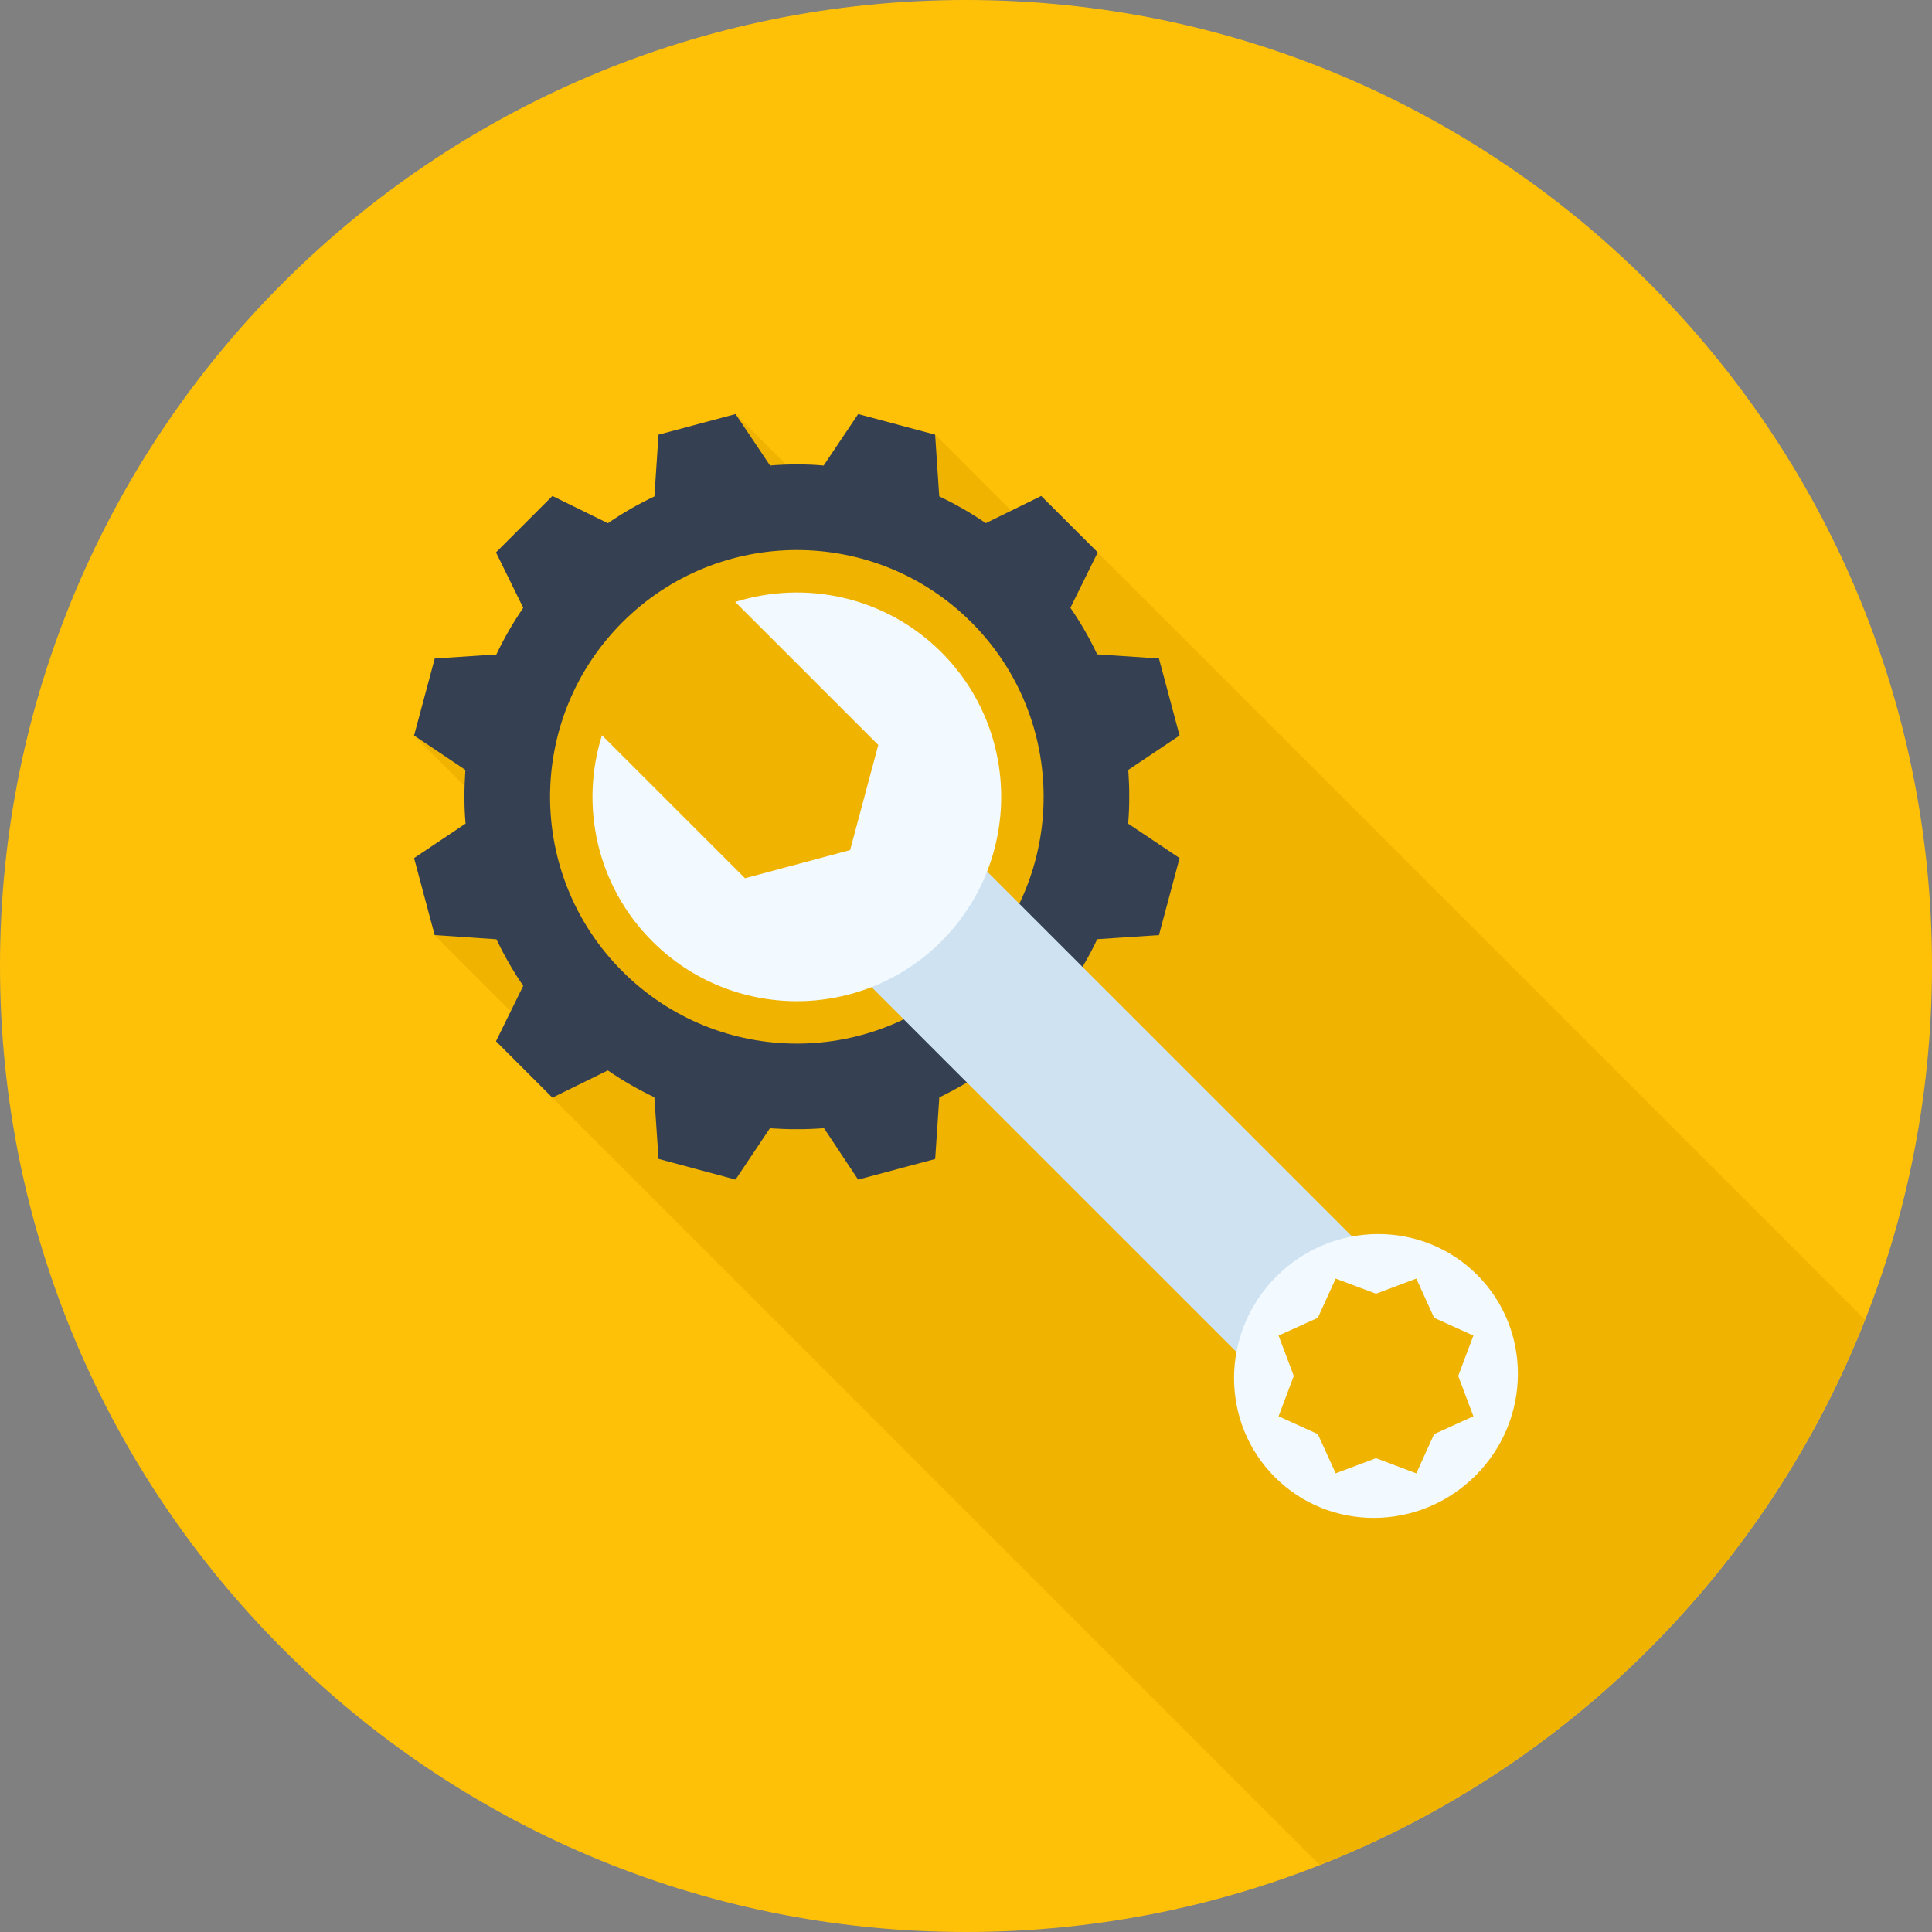 <svg width="100" height="100" viewBox="0 0 100 100" fill="none" xmlns="http://www.w3.org/2000/svg">
<rect x="0" y="0" width="100" height="100" fill="#808080" stroke="none"/>
<g id="wrench">
<path id="Oval" d="M50 100C77.614 100 100 77.614 100 50C100 22.386 77.614 0 50 0C22.386 0 0 22.386 0 50C0 77.614 22.386 100 50 100Z" fill="#FFC107"/>
<path id="Shape" d="M56.816 28.598L53.889 25.672L52.337 26.437L48.405 22.503L44.416 21.433L42.634 24.092C42.182 24.055 41.711 24.037 41.249 24.047C41.063 24.043 40.878 24.049 40.693 24.055L38.072 21.433L34.083 22.503L33.871 25.698C33.039 26.087 32.236 26.549 31.461 27.084L28.59 25.671L25.671 28.598L27.084 31.46C26.548 32.235 26.086 33.04 25.689 33.88L22.504 34.092L21.433 38.072L24.059 40.698C24.052 40.881 24.036 41.065 24.036 41.248C24.036 41.709 24.055 42.19 24.101 42.652L21.433 44.415L22.494 48.404L26.434 52.344L25.672 53.889L28.59 56.816L68.306 96.527C81.19 91.454 91.453 81.192 96.527 68.308L56.816 28.598Z" fill="#EFB300"/>
<path id="Shape_2" fill-rule="evenodd" clip-rule="evenodd" d="M53.894 25.671L56.818 28.59L55.403 31.46C55.939 32.236 56.4 33.04 56.789 33.868L59.987 34.084L61.054 38.07L58.4 39.849C58.428 40.308 58.455 40.782 58.448 41.24C58.455 41.713 58.428 42.184 58.392 42.651L58.399 42.636L61.055 44.414L59.987 48.401L56.793 48.612C56.401 49.443 55.935 50.249 55.404 51.023L56.818 53.895L53.894 56.814L51.025 55.402C50.25 55.935 49.449 56.398 48.618 56.8L48.405 59.989L44.416 61.056L42.651 58.394C42.186 58.428 41.715 58.45 41.246 58.446C40.781 58.451 40.312 58.428 39.85 58.399L38.072 61.055L34.086 59.985L33.87 56.795C33.044 56.398 32.24 55.943 31.461 55.404L28.592 56.814L25.673 53.895L27.083 51.025C26.545 50.25 26.093 49.444 25.691 48.616L22.499 48.4L21.433 44.415L24.088 42.636L24.099 42.651C24.06 42.184 24.036 41.711 24.04 41.24C24.036 40.779 24.06 40.309 24.088 39.849L21.433 38.07L22.502 34.084L25.692 33.875C26.089 33.041 26.55 32.237 27.083 31.46L25.673 28.591L28.592 25.672L31.464 27.081C32.241 26.547 33.042 26.084 33.872 25.696L34.086 22.498L38.072 21.433L39.853 24.089L39.836 24.096C40.304 24.058 40.777 24.035 41.246 24.038C41.715 24.034 42.184 24.056 42.653 24.098L42.638 24.089L44.419 21.433L48.402 22.498L48.615 25.692C49.448 26.087 50.25 26.547 51.025 27.078L53.894 25.671ZM32.212 50.274C37.201 55.264 45.29 55.264 50.277 50.274C55.265 45.288 55.265 37.198 50.277 32.209C45.291 27.223 37.201 27.223 32.215 32.209C27.224 37.198 27.224 45.288 32.212 50.274Z" fill="#354052"/>
<path id="Shape_3" d="M64.431 70.412L70.413 64.427L51.048 45.065L45.067 51.049L64.431 70.412Z" fill="#CEE2F2"/>
<g id="Group">
<path id="Shape_4" d="M38.055 31.157L45.46 38.559L44.002 44L38.562 45.458L31.157 38.056C30.01 41.694 30.876 45.837 33.762 48.722C37.895 52.855 44.594 52.855 48.727 48.722C52.853 44.591 52.853 37.892 48.727 33.761C45.836 30.877 41.701 30.009 38.055 31.157Z" fill="#F2F9FF"/>
<path id="Shape_5" fill-rule="evenodd" clip-rule="evenodd" d="M65.987 76.456C63.14 73.608 63.172 68.957 66.069 66.067C68.961 63.176 73.61 63.138 76.453 65.983C79.301 68.829 79.267 73.48 76.377 76.373C73.483 79.266 68.83 79.302 65.987 76.456ZM75.477 71.219L76.263 69.13L74.231 68.211L73.308 66.18L71.223 66.963L69.135 66.18L68.211 68.211L66.18 69.13L66.966 71.219L66.18 73.307L68.211 74.23L69.135 76.258L71.223 75.475L73.308 76.26L74.231 74.23L76.263 73.307L75.477 71.219Z" fill="#F2F9FF"/>
</g>
</g>
</svg>
